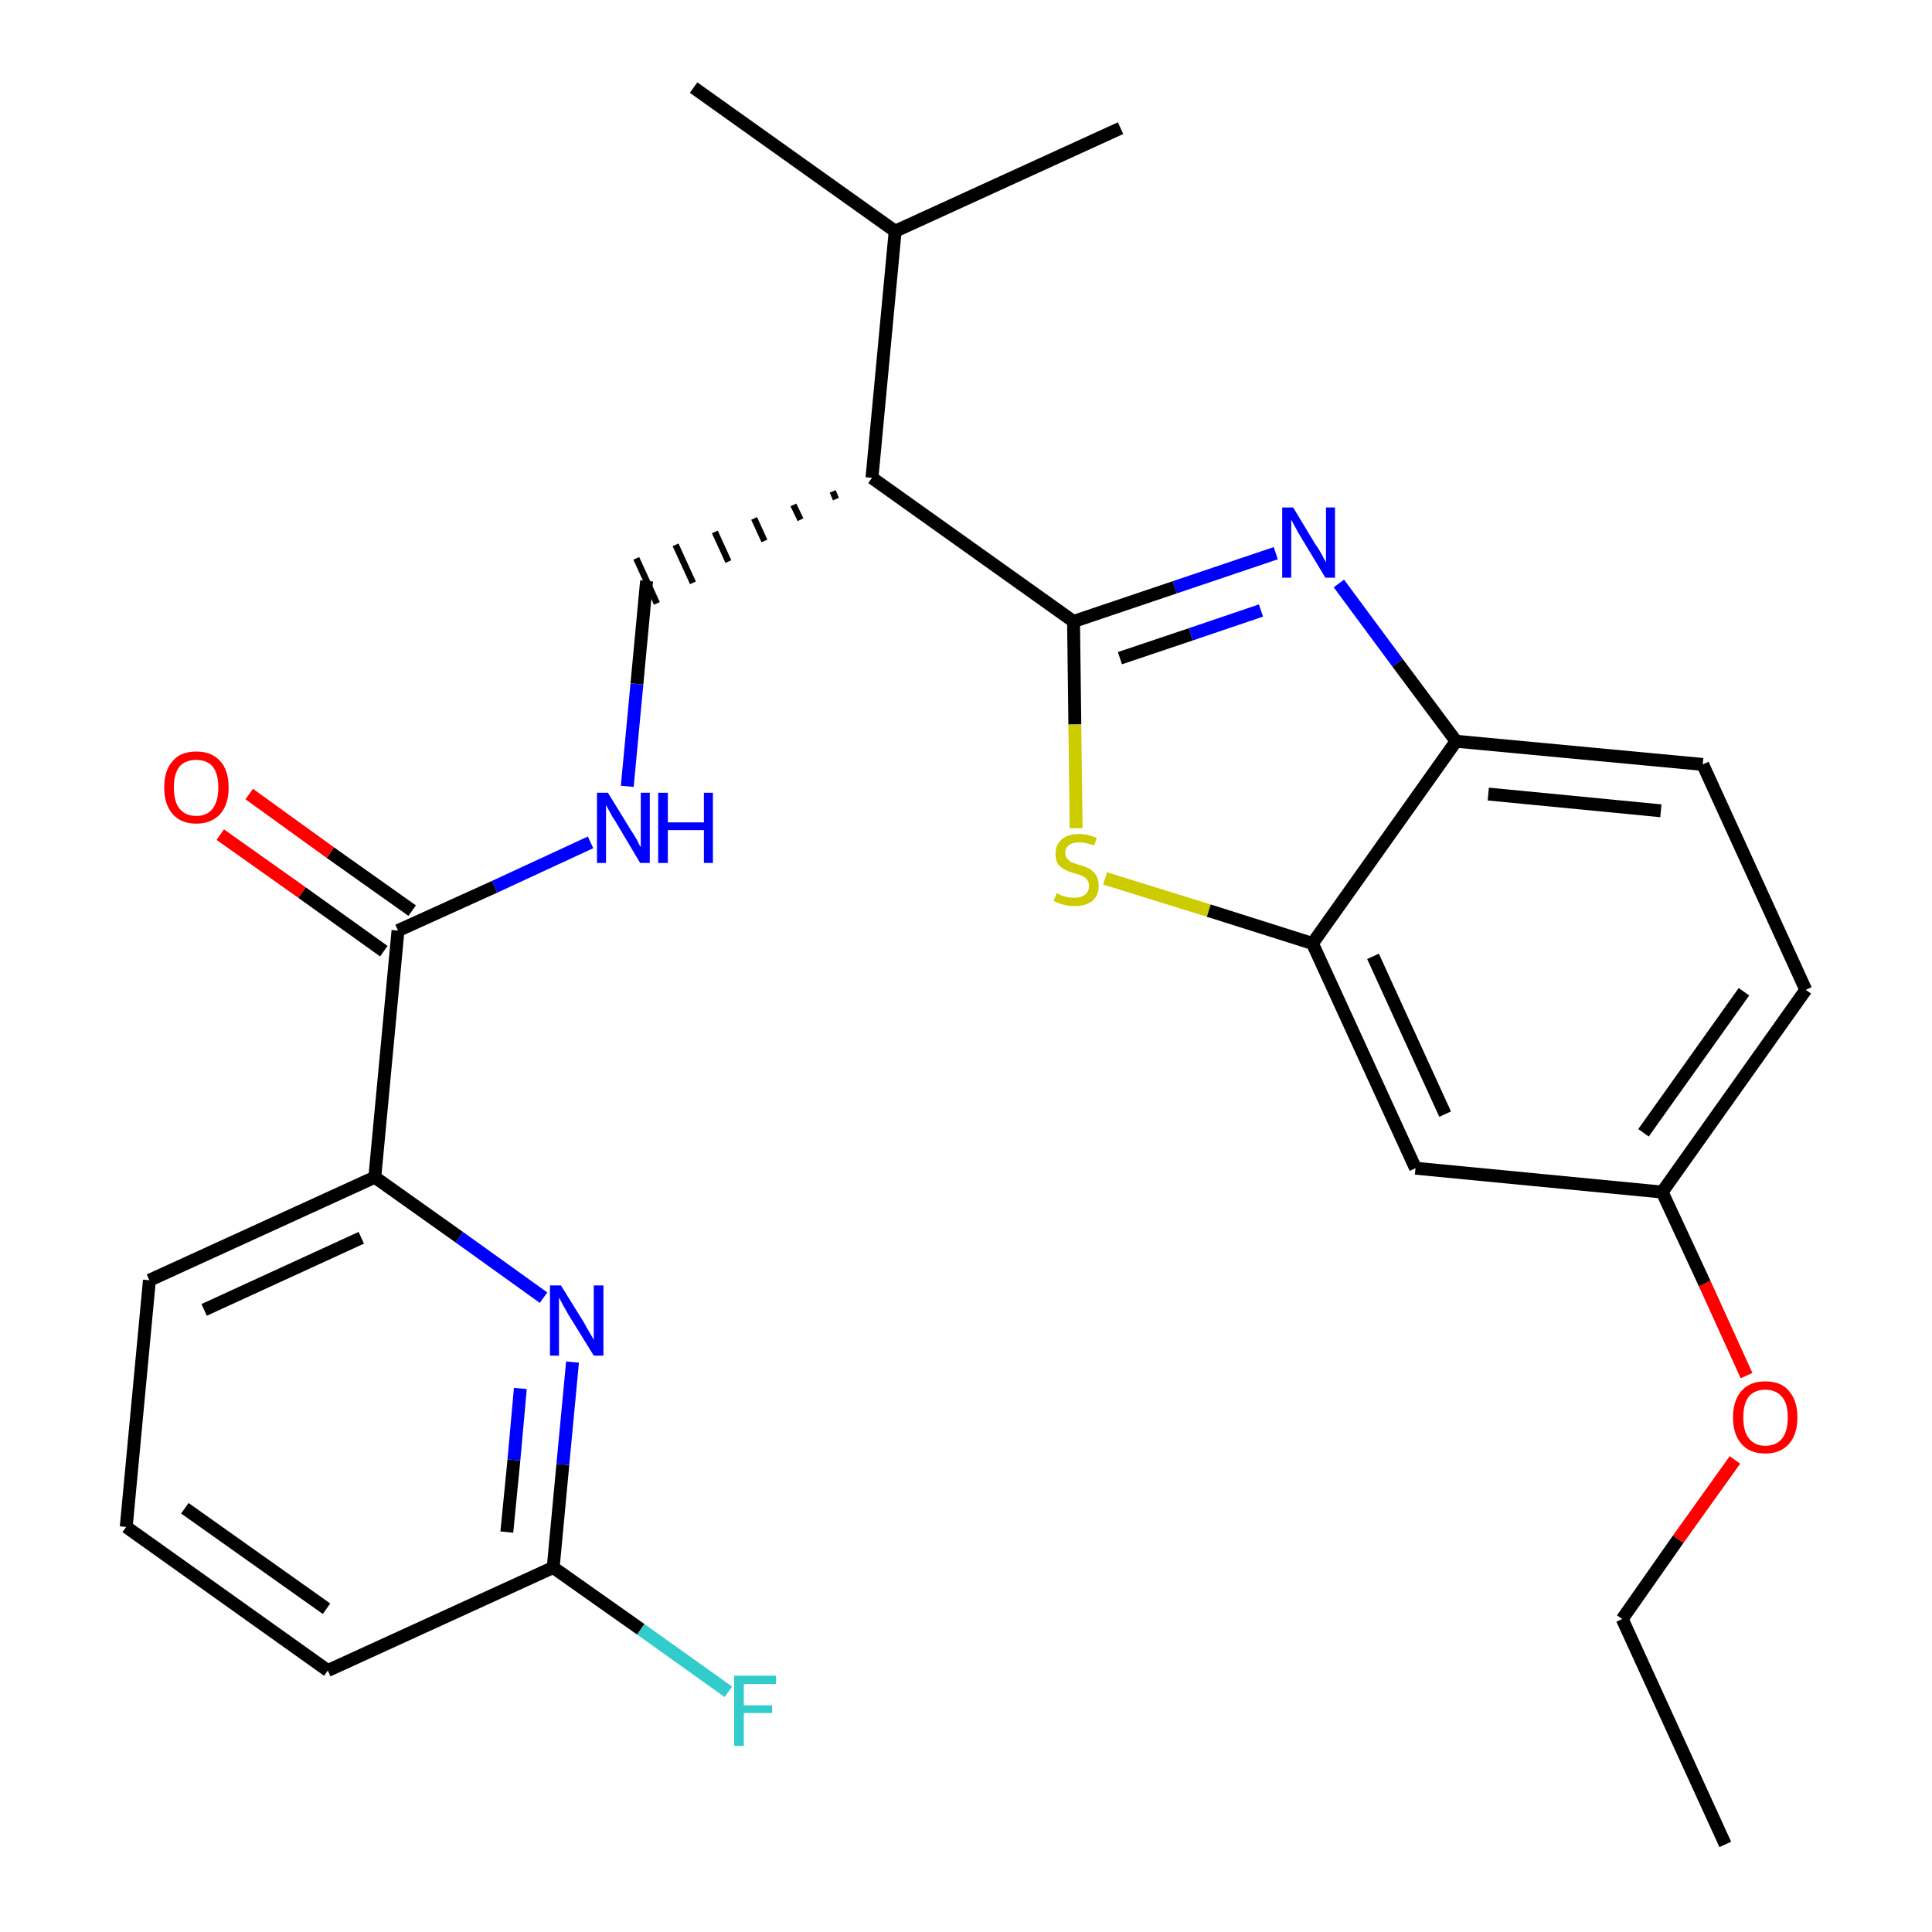 <?xml version='1.0' encoding='iso-8859-1'?>
<svg version='1.1' baseProfile='full'
              xmlns='http://www.w3.org/2000/svg'
                      xmlns:rdkit='http://www.rdkit.org/xml'
                      xmlns:xlink='http://www.w3.org/1999/xlink'
                  xml:space='preserve'
width='300px' height='300px' viewBox='0 0 300 300'>
<!-- END OF HEADER -->
<path class='bond-0 atom-0 atom-1' d='M 267.9,286.4 L 251.9,251.4' style='fill:none;fill-rule:evenodd;stroke:#000000;stroke-width:2.0px;stroke-linecap:butt;stroke-linejoin:miter;stroke-opacity:1' />
<path class='bond-1 atom-1 atom-2' d='M 251.9,251.4 L 260.6,239.0' style='fill:none;fill-rule:evenodd;stroke:#000000;stroke-width:2.0px;stroke-linecap:butt;stroke-linejoin:miter;stroke-opacity:1' />
<path class='bond-1 atom-1 atom-2' d='M 260.6,239.0 L 269.4,226.7' style='fill:none;fill-rule:evenodd;stroke:#FF0000;stroke-width:2.0px;stroke-linecap:butt;stroke-linejoin:miter;stroke-opacity:1' />
<path class='bond-2 atom-2 atom-3' d='M 271.2,213.6 L 264.7,199.3' style='fill:none;fill-rule:evenodd;stroke:#FF0000;stroke-width:2.0px;stroke-linecap:butt;stroke-linejoin:miter;stroke-opacity:1' />
<path class='bond-2 atom-2 atom-3' d='M 264.7,199.3 L 258.1,185.1' style='fill:none;fill-rule:evenodd;stroke:#000000;stroke-width:2.0px;stroke-linecap:butt;stroke-linejoin:miter;stroke-opacity:1' />
<path class='bond-3 atom-3 atom-4' d='M 258.1,185.1 L 280.4,153.7' style='fill:none;fill-rule:evenodd;stroke:#000000;stroke-width:2.0px;stroke-linecap:butt;stroke-linejoin:miter;stroke-opacity:1' />
<path class='bond-3 atom-3 atom-4' d='M 255.2,175.9 L 270.8,154.0' style='fill:none;fill-rule:evenodd;stroke:#000000;stroke-width:2.0px;stroke-linecap:butt;stroke-linejoin:miter;stroke-opacity:1' />
<path class='bond-26 atom-26 atom-3' d='M 219.8,181.4 L 258.1,185.1' style='fill:none;fill-rule:evenodd;stroke:#000000;stroke-width:2.0px;stroke-linecap:butt;stroke-linejoin:miter;stroke-opacity:1' />
<path class='bond-4 atom-4 atom-5' d='M 280.4,153.7 L 264.4,118.7' style='fill:none;fill-rule:evenodd;stroke:#000000;stroke-width:2.0px;stroke-linecap:butt;stroke-linejoin:miter;stroke-opacity:1' />
<path class='bond-5 atom-5 atom-6' d='M 264.4,118.7 L 226.1,115.1' style='fill:none;fill-rule:evenodd;stroke:#000000;stroke-width:2.0px;stroke-linecap:butt;stroke-linejoin:miter;stroke-opacity:1' />
<path class='bond-5 atom-5 atom-6' d='M 257.9,125.9 L 231.1,123.3' style='fill:none;fill-rule:evenodd;stroke:#000000;stroke-width:2.0px;stroke-linecap:butt;stroke-linejoin:miter;stroke-opacity:1' />
<path class='bond-6 atom-6 atom-7' d='M 226.1,115.1 L 217.0,102.9' style='fill:none;fill-rule:evenodd;stroke:#000000;stroke-width:2.0px;stroke-linecap:butt;stroke-linejoin:miter;stroke-opacity:1' />
<path class='bond-6 atom-6 atom-7' d='M 217.0,102.9 L 207.9,90.6' style='fill:none;fill-rule:evenodd;stroke:#0000FF;stroke-width:2.0px;stroke-linecap:butt;stroke-linejoin:miter;stroke-opacity:1' />
<path class='bond-27 atom-25 atom-6' d='M 203.8,146.5 L 226.1,115.1' style='fill:none;fill-rule:evenodd;stroke:#000000;stroke-width:2.0px;stroke-linecap:butt;stroke-linejoin:miter;stroke-opacity:1' />
<path class='bond-7 atom-7 atom-8' d='M 198.1,85.9 L 182.4,91.2' style='fill:none;fill-rule:evenodd;stroke:#0000FF;stroke-width:2.0px;stroke-linecap:butt;stroke-linejoin:miter;stroke-opacity:1' />
<path class='bond-7 atom-7 atom-8' d='M 182.4,91.2 L 166.7,96.5' style='fill:none;fill-rule:evenodd;stroke:#000000;stroke-width:2.0px;stroke-linecap:butt;stroke-linejoin:miter;stroke-opacity:1' />
<path class='bond-7 atom-7 atom-8' d='M 195.8,94.8 L 184.9,98.5' style='fill:none;fill-rule:evenodd;stroke:#0000FF;stroke-width:2.0px;stroke-linecap:butt;stroke-linejoin:miter;stroke-opacity:1' />
<path class='bond-7 atom-7 atom-8' d='M 184.9,98.5 L 173.9,102.2' style='fill:none;fill-rule:evenodd;stroke:#000000;stroke-width:2.0px;stroke-linecap:butt;stroke-linejoin:miter;stroke-opacity:1' />
<path class='bond-8 atom-8 atom-9' d='M 166.7,96.5 L 135.4,74.2' style='fill:none;fill-rule:evenodd;stroke:#000000;stroke-width:2.0px;stroke-linecap:butt;stroke-linejoin:miter;stroke-opacity:1' />
<path class='bond-23 atom-8 atom-24' d='M 166.7,96.5 L 166.9,112.5' style='fill:none;fill-rule:evenodd;stroke:#000000;stroke-width:2.0px;stroke-linecap:butt;stroke-linejoin:miter;stroke-opacity:1' />
<path class='bond-23 atom-8 atom-24' d='M 166.9,112.5 L 167.1,128.6' style='fill:none;fill-rule:evenodd;stroke:#CCCC00;stroke-width:2.0px;stroke-linecap:butt;stroke-linejoin:miter;stroke-opacity:1' />
<path class='bond-9 atom-9 atom-10' d='M 129.3,76.3 L 129.8,77.5' style='fill:none;fill-rule:evenodd;stroke:#000000;stroke-width:1.0px;stroke-linecap:butt;stroke-linejoin:miter;stroke-opacity:1' />
<path class='bond-9 atom-9 atom-10' d='M 123.2,78.4 L 124.3,80.7' style='fill:none;fill-rule:evenodd;stroke:#000000;stroke-width:1.0px;stroke-linecap:butt;stroke-linejoin:miter;stroke-opacity:1' />
<path class='bond-9 atom-9 atom-10' d='M 117.1,80.5 L 118.7,84.0' style='fill:none;fill-rule:evenodd;stroke:#000000;stroke-width:1.0px;stroke-linecap:butt;stroke-linejoin:miter;stroke-opacity:1' />
<path class='bond-9 atom-9 atom-10' d='M 111.0,82.6 L 113.1,87.2' style='fill:none;fill-rule:evenodd;stroke:#000000;stroke-width:1.0px;stroke-linecap:butt;stroke-linejoin:miter;stroke-opacity:1' />
<path class='bond-9 atom-9 atom-10' d='M 104.9,84.6 L 107.6,90.5' style='fill:none;fill-rule:evenodd;stroke:#000000;stroke-width:1.0px;stroke-linecap:butt;stroke-linejoin:miter;stroke-opacity:1' />
<path class='bond-9 atom-9 atom-10' d='M 98.8,86.7 L 102.0,93.7' style='fill:none;fill-rule:evenodd;stroke:#000000;stroke-width:1.0px;stroke-linecap:butt;stroke-linejoin:miter;stroke-opacity:1' />
<path class='bond-20 atom-9 atom-21' d='M 135.4,74.2 L 139.0,35.9' style='fill:none;fill-rule:evenodd;stroke:#000000;stroke-width:2.0px;stroke-linecap:butt;stroke-linejoin:miter;stroke-opacity:1' />
<path class='bond-10 atom-10 atom-11' d='M 100.4,90.2 L 98.9,106.2' style='fill:none;fill-rule:evenodd;stroke:#000000;stroke-width:2.0px;stroke-linecap:butt;stroke-linejoin:miter;stroke-opacity:1' />
<path class='bond-10 atom-10 atom-11' d='M 98.9,106.2 L 97.4,122.1' style='fill:none;fill-rule:evenodd;stroke:#0000FF;stroke-width:2.0px;stroke-linecap:butt;stroke-linejoin:miter;stroke-opacity:1' />
<path class='bond-11 atom-11 atom-12' d='M 91.7,130.8 L 76.8,137.7' style='fill:none;fill-rule:evenodd;stroke:#0000FF;stroke-width:2.0px;stroke-linecap:butt;stroke-linejoin:miter;stroke-opacity:1' />
<path class='bond-11 atom-11 atom-12' d='M 76.8,137.7 L 61.8,144.5' style='fill:none;fill-rule:evenodd;stroke:#000000;stroke-width:2.0px;stroke-linecap:butt;stroke-linejoin:miter;stroke-opacity:1' />
<path class='bond-12 atom-12 atom-13' d='M 64.0,141.4 L 51.3,132.4' style='fill:none;fill-rule:evenodd;stroke:#000000;stroke-width:2.0px;stroke-linecap:butt;stroke-linejoin:miter;stroke-opacity:1' />
<path class='bond-12 atom-12 atom-13' d='M 51.3,132.4 L 38.7,123.3' style='fill:none;fill-rule:evenodd;stroke:#FF0000;stroke-width:2.0px;stroke-linecap:butt;stroke-linejoin:miter;stroke-opacity:1' />
<path class='bond-12 atom-12 atom-13' d='M 59.6,147.7 L 46.9,138.6' style='fill:none;fill-rule:evenodd;stroke:#000000;stroke-width:2.0px;stroke-linecap:butt;stroke-linejoin:miter;stroke-opacity:1' />
<path class='bond-12 atom-12 atom-13' d='M 46.9,138.6 L 34.2,129.6' style='fill:none;fill-rule:evenodd;stroke:#FF0000;stroke-width:2.0px;stroke-linecap:butt;stroke-linejoin:miter;stroke-opacity:1' />
<path class='bond-13 atom-12 atom-14' d='M 61.8,144.5 L 58.2,182.8' style='fill:none;fill-rule:evenodd;stroke:#000000;stroke-width:2.0px;stroke-linecap:butt;stroke-linejoin:miter;stroke-opacity:1' />
<path class='bond-14 atom-14 atom-15' d='M 58.2,182.8 L 23.2,198.8' style='fill:none;fill-rule:evenodd;stroke:#000000;stroke-width:2.0px;stroke-linecap:butt;stroke-linejoin:miter;stroke-opacity:1' />
<path class='bond-14 atom-14 atom-15' d='M 56.1,192.2 L 31.7,203.4' style='fill:none;fill-rule:evenodd;stroke:#000000;stroke-width:2.0px;stroke-linecap:butt;stroke-linejoin:miter;stroke-opacity:1' />
<path class='bond-28 atom-20 atom-14' d='M 84.4,201.5 L 71.3,192.1' style='fill:none;fill-rule:evenodd;stroke:#0000FF;stroke-width:2.0px;stroke-linecap:butt;stroke-linejoin:miter;stroke-opacity:1' />
<path class='bond-28 atom-20 atom-14' d='M 71.3,192.1 L 58.2,182.8' style='fill:none;fill-rule:evenodd;stroke:#000000;stroke-width:2.0px;stroke-linecap:butt;stroke-linejoin:miter;stroke-opacity:1' />
<path class='bond-15 atom-15 atom-16' d='M 23.2,198.8 L 19.6,237.1' style='fill:none;fill-rule:evenodd;stroke:#000000;stroke-width:2.0px;stroke-linecap:butt;stroke-linejoin:miter;stroke-opacity:1' />
<path class='bond-16 atom-16 atom-17' d='M 19.6,237.1 L 50.9,259.4' style='fill:none;fill-rule:evenodd;stroke:#000000;stroke-width:2.0px;stroke-linecap:butt;stroke-linejoin:miter;stroke-opacity:1' />
<path class='bond-16 atom-16 atom-17' d='M 28.7,234.2 L 50.7,249.8' style='fill:none;fill-rule:evenodd;stroke:#000000;stroke-width:2.0px;stroke-linecap:butt;stroke-linejoin:miter;stroke-opacity:1' />
<path class='bond-17 atom-17 atom-18' d='M 50.9,259.4 L 85.9,243.4' style='fill:none;fill-rule:evenodd;stroke:#000000;stroke-width:2.0px;stroke-linecap:butt;stroke-linejoin:miter;stroke-opacity:1' />
<path class='bond-18 atom-18 atom-19' d='M 85.9,243.4 L 99.5,253.0' style='fill:none;fill-rule:evenodd;stroke:#000000;stroke-width:2.0px;stroke-linecap:butt;stroke-linejoin:miter;stroke-opacity:1' />
<path class='bond-18 atom-18 atom-19' d='M 99.5,253.0 L 113.1,262.7' style='fill:none;fill-rule:evenodd;stroke:#33CCCC;stroke-width:2.0px;stroke-linecap:butt;stroke-linejoin:miter;stroke-opacity:1' />
<path class='bond-19 atom-18 atom-20' d='M 85.9,243.4 L 87.4,227.4' style='fill:none;fill-rule:evenodd;stroke:#000000;stroke-width:2.0px;stroke-linecap:butt;stroke-linejoin:miter;stroke-opacity:1' />
<path class='bond-19 atom-18 atom-20' d='M 87.4,227.4 L 88.9,211.5' style='fill:none;fill-rule:evenodd;stroke:#0000FF;stroke-width:2.0px;stroke-linecap:butt;stroke-linejoin:miter;stroke-opacity:1' />
<path class='bond-19 atom-18 atom-20' d='M 78.7,237.9 L 79.8,226.7' style='fill:none;fill-rule:evenodd;stroke:#000000;stroke-width:2.0px;stroke-linecap:butt;stroke-linejoin:miter;stroke-opacity:1' />
<path class='bond-19 atom-18 atom-20' d='M 79.8,226.7 L 80.8,215.6' style='fill:none;fill-rule:evenodd;stroke:#0000FF;stroke-width:2.0px;stroke-linecap:butt;stroke-linejoin:miter;stroke-opacity:1' />
<path class='bond-21 atom-21 atom-22' d='M 139.0,35.9 L 107.7,13.6' style='fill:none;fill-rule:evenodd;stroke:#000000;stroke-width:2.0px;stroke-linecap:butt;stroke-linejoin:miter;stroke-opacity:1' />
<path class='bond-22 atom-21 atom-23' d='M 139.0,35.9 L 174.0,19.9' style='fill:none;fill-rule:evenodd;stroke:#000000;stroke-width:2.0px;stroke-linecap:butt;stroke-linejoin:miter;stroke-opacity:1' />
<path class='bond-24 atom-24 atom-25' d='M 171.6,136.4 L 187.7,141.4' style='fill:none;fill-rule:evenodd;stroke:#CCCC00;stroke-width:2.0px;stroke-linecap:butt;stroke-linejoin:miter;stroke-opacity:1' />
<path class='bond-24 atom-24 atom-25' d='M 187.7,141.4 L 203.8,146.5' style='fill:none;fill-rule:evenodd;stroke:#000000;stroke-width:2.0px;stroke-linecap:butt;stroke-linejoin:miter;stroke-opacity:1' />
<path class='bond-25 atom-25 atom-26' d='M 203.8,146.5 L 219.8,181.4' style='fill:none;fill-rule:evenodd;stroke:#000000;stroke-width:2.0px;stroke-linecap:butt;stroke-linejoin:miter;stroke-opacity:1' />
<path class='bond-25 atom-25 atom-26' d='M 213.2,148.5 L 224.4,173.0' style='fill:none;fill-rule:evenodd;stroke:#000000;stroke-width:2.0px;stroke-linecap:butt;stroke-linejoin:miter;stroke-opacity:1' />
<path  class='atom-2' d='M 269.1 220.1
Q 269.1 217.5, 270.4 216.0
Q 271.7 214.5, 274.1 214.5
Q 276.6 214.5, 277.8 216.0
Q 279.1 217.5, 279.1 220.1
Q 279.1 222.7, 277.8 224.2
Q 276.5 225.7, 274.1 225.7
Q 271.7 225.7, 270.4 224.2
Q 269.1 222.7, 269.1 220.1
M 274.1 224.5
Q 275.8 224.5, 276.7 223.4
Q 277.6 222.3, 277.6 220.1
Q 277.6 217.9, 276.7 216.9
Q 275.8 215.8, 274.1 215.8
Q 272.5 215.8, 271.6 216.8
Q 270.7 217.9, 270.7 220.1
Q 270.7 222.3, 271.6 223.4
Q 272.5 224.5, 274.1 224.5
' fill='#FF0000'/>
<path  class='atom-7' d='M 200.8 78.8
L 204.3 84.6
Q 204.7 85.1, 205.3 86.2
Q 205.8 87.2, 205.9 87.3
L 205.9 78.8
L 207.3 78.8
L 207.3 89.7
L 205.8 89.7
L 202.0 83.4
Q 201.5 82.6, 201.1 81.8
Q 200.6 80.9, 200.5 80.7
L 200.5 89.7
L 199.1 89.7
L 199.1 78.8
L 200.8 78.8
' fill='#0000FF'/>
<path  class='atom-11' d='M 94.4 123.1
L 97.9 128.8
Q 98.3 129.4, 98.9 130.4
Q 99.4 131.5, 99.5 131.5
L 99.5 123.1
L 100.9 123.1
L 100.9 134.0
L 99.4 134.0
L 95.6 127.6
Q 95.1 126.9, 94.7 126.1
Q 94.2 125.2, 94.1 125.0
L 94.1 134.0
L 92.7 134.0
L 92.7 123.1
L 94.4 123.1
' fill='#0000FF'/>
<path  class='atom-11' d='M 102.2 123.1
L 103.7 123.1
L 103.7 127.7
L 109.3 127.7
L 109.3 123.1
L 110.7 123.1
L 110.7 134.0
L 109.3 134.0
L 109.3 128.9
L 103.7 128.9
L 103.7 134.0
L 102.2 134.0
L 102.2 123.1
' fill='#0000FF'/>
<path  class='atom-13' d='M 25.5 122.3
Q 25.5 119.6, 26.8 118.2
Q 28.0 116.7, 30.5 116.7
Q 32.9 116.7, 34.2 118.2
Q 35.5 119.6, 35.5 122.3
Q 35.5 124.9, 34.2 126.4
Q 32.8 127.9, 30.5 127.9
Q 28.1 127.9, 26.8 126.4
Q 25.5 124.9, 25.5 122.3
M 30.5 126.7
Q 32.1 126.7, 33.0 125.6
Q 33.9 124.4, 33.9 122.3
Q 33.9 120.1, 33.0 119.0
Q 32.1 118.0, 30.5 118.0
Q 28.8 118.0, 27.9 119.0
Q 27.0 120.1, 27.0 122.3
Q 27.0 124.5, 27.9 125.6
Q 28.8 126.7, 30.5 126.7
' fill='#FF0000'/>
<path  class='atom-19' d='M 114.0 260.2
L 120.5 260.2
L 120.5 261.5
L 115.5 261.5
L 115.5 264.8
L 119.9 264.8
L 119.9 266.0
L 115.5 266.0
L 115.5 271.1
L 114.0 271.1
L 114.0 260.2
' fill='#33CCCC'/>
<path  class='atom-20' d='M 87.1 199.6
L 90.7 205.4
Q 91.0 206.0, 91.6 207.0
Q 92.2 208.0, 92.2 208.1
L 92.2 199.6
L 93.7 199.6
L 93.7 210.5
L 92.2 210.5
L 88.3 204.2
Q 87.9 203.5, 87.4 202.6
Q 87.0 201.8, 86.8 201.5
L 86.8 210.5
L 85.4 210.5
L 85.4 199.6
L 87.1 199.6
' fill='#0000FF'/>
<path  class='atom-24' d='M 164.1 138.7
Q 164.2 138.7, 164.7 139.0
Q 165.2 139.2, 165.7 139.3
Q 166.3 139.4, 166.9 139.4
Q 167.9 139.4, 168.5 138.9
Q 169.1 138.4, 169.1 137.6
Q 169.1 137.0, 168.8 136.6
Q 168.5 136.2, 168.0 136.0
Q 167.6 135.8, 166.8 135.6
Q 165.8 135.3, 165.3 135.0
Q 164.7 134.7, 164.3 134.2
Q 163.9 133.6, 163.9 132.6
Q 163.9 131.2, 164.8 130.4
Q 165.7 129.5, 167.6 129.5
Q 168.8 129.5, 170.3 130.1
L 169.9 131.3
Q 168.6 130.8, 167.6 130.8
Q 166.6 130.8, 166.0 131.2
Q 165.4 131.7, 165.4 132.4
Q 165.4 133.0, 165.7 133.3
Q 166.0 133.7, 166.4 133.9
Q 166.9 134.1, 167.6 134.3
Q 168.6 134.6, 169.2 134.9
Q 169.8 135.3, 170.2 135.9
Q 170.6 136.5, 170.6 137.6
Q 170.6 139.1, 169.6 139.9
Q 168.6 140.7, 166.9 140.7
Q 166.0 140.7, 165.2 140.5
Q 164.5 140.3, 163.6 139.9
L 164.1 138.7
' fill='#CCCC00'/>
</svg>
